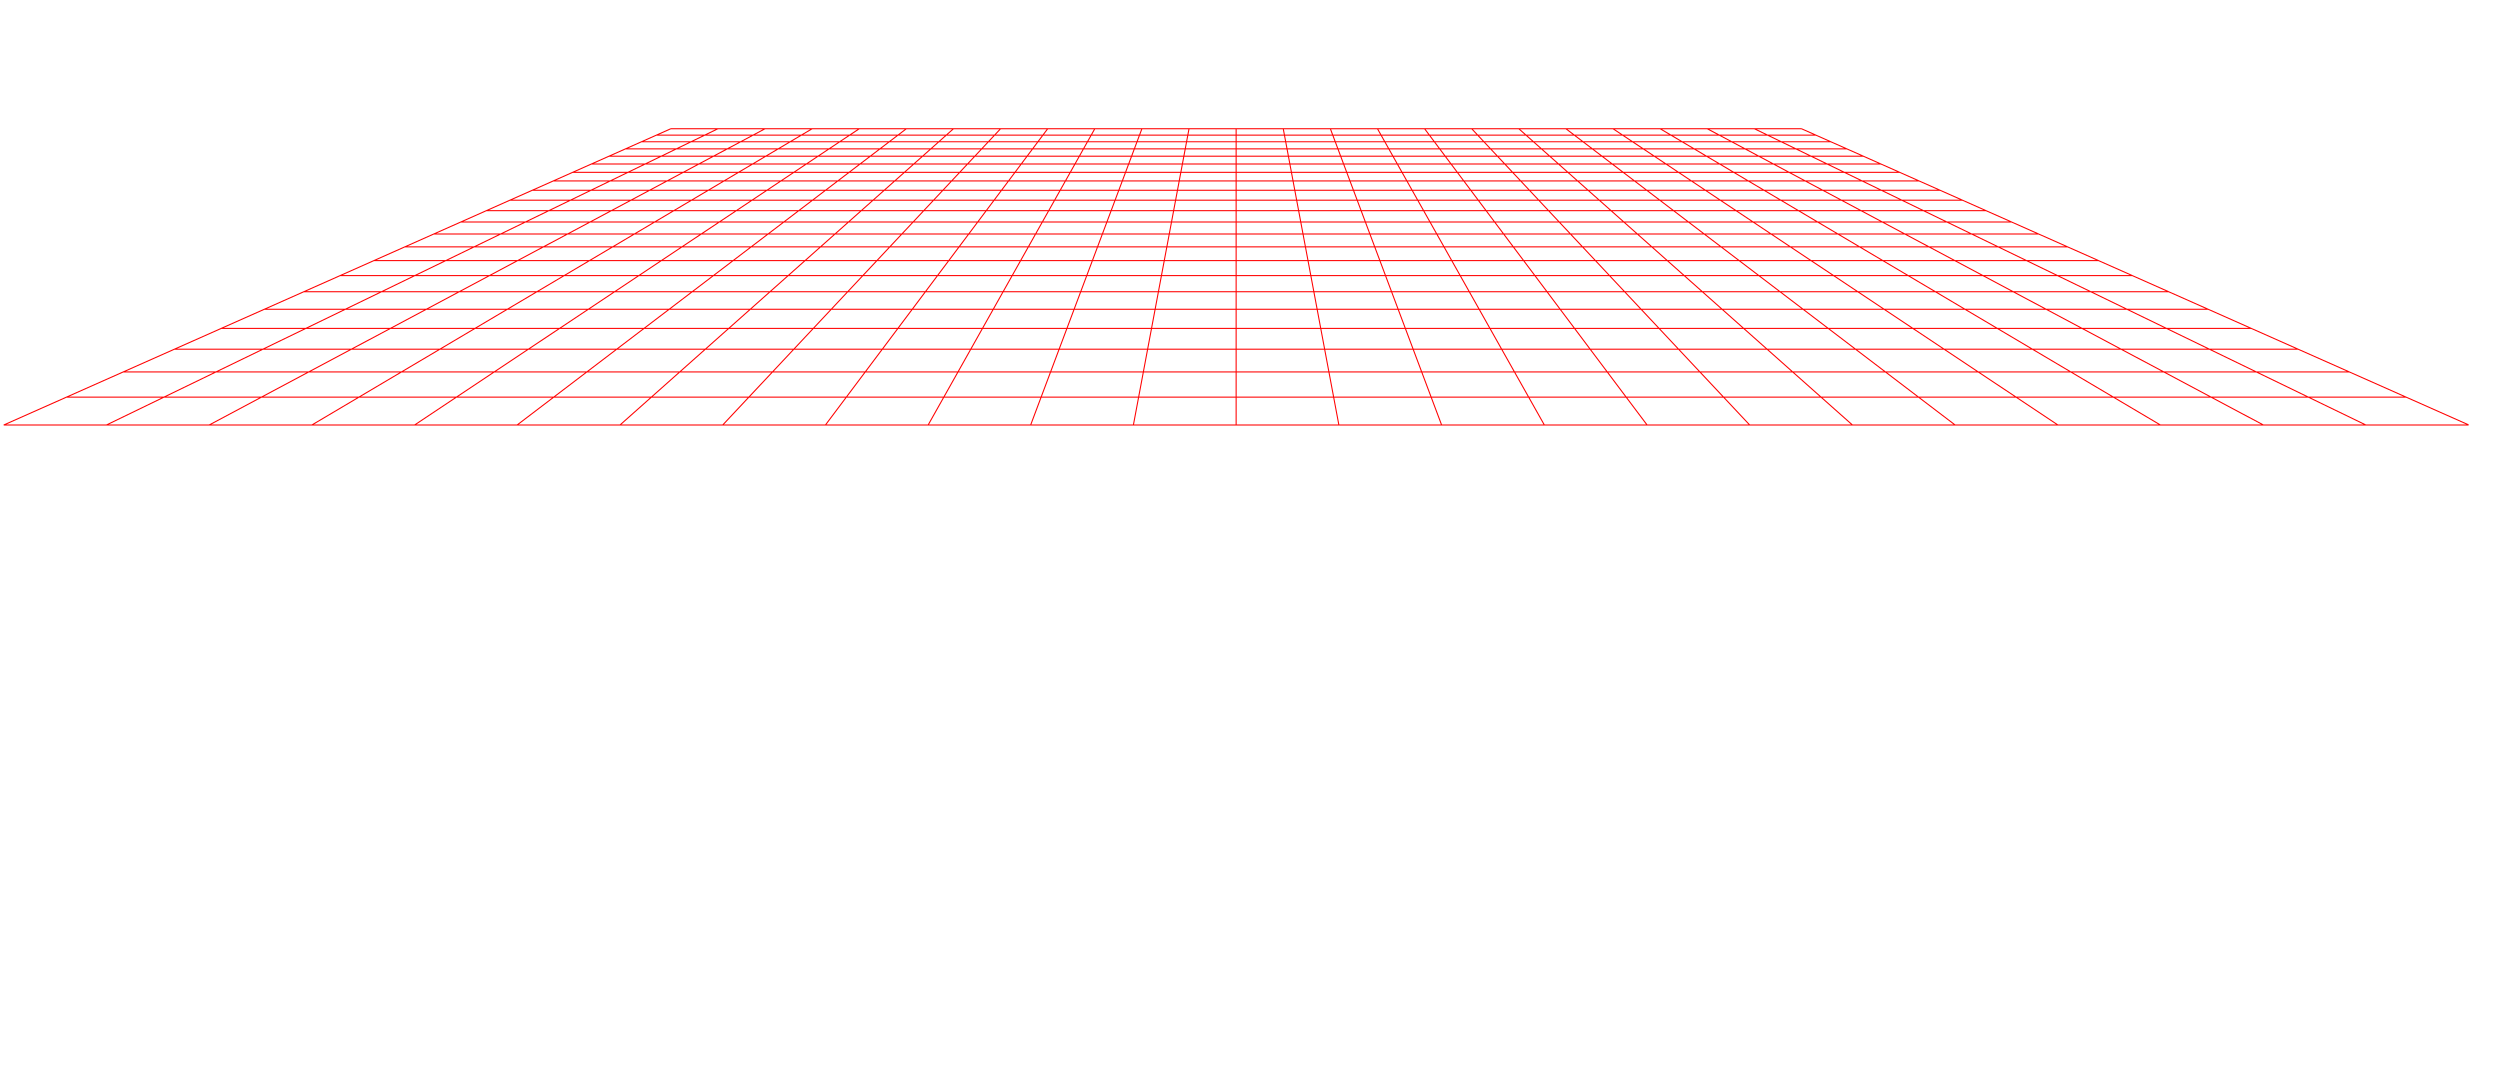 <?xml version="1.0" encoding="utf-8"?>
<!-- Generator: Adobe Illustrator 23.0.4, SVG Export Plug-In . SVG Version: 6.00 Build 0)  -->
<svg version="1.1" id="Camada_1" xmlns="http://www.w3.org/2000/svg" xmlns:xlink="http://www.w3.org/1999/xlink" x="0px" y="0px"
	 viewBox="0 0 1767 768" style="enable-background:new 0 0 1767 768;" xml:space="preserve">
<style type="text/css">
	.st0{fill:none;stroke:#FF0000;stroke-width:0.75;stroke-miterlimit:10;}
</style>
<path class="st0" d="M474.1,91L2.6,300.4 M507.4,91L75.2,300.4 M540.7,91L147.8,300.4 M574,91L220.4,300.4 M607.3,91L293,300.4
	 M640.6,91l-275,209.3 M673.9,91L438.2,300.4 M707.2,91L510.8,300.4 M740.5,91L583.4,300.4 M773.8,91L656,300.4 M807.1,91
	l-78.6,209.3 M840.4,91l-39.3,209.3 M873.7,91v209.3 M907,91l39.3,209.3 M940.3,91l78.6,209.3 M973.6,91l117.9,209.3 M1006.9,91
	l157.2,209.3 M1040.2,91l196.4,209.3 M1073.5,91l235.7,209.3 M1381.9,300.4L1106.8,91 M1140.1,91l314.3,209.3 M1173.4,91L1527,300.4
	 M1206.7,91l392.9,209.3 M1672.2,300.4L1240,91 M1273.3,91l471.5,209.3 M474.1,91h799.2 M464,95.5h819.4 M453.4,100.2H1294
	 M442.3,105.2h862.9 M1317,110.4H430.5 M418.1,115.9h911.3 M404.9,121.8h937.6 M391,127.9h965.5 M376.2,134.5h995.1 M360.5,141.5
	H1387 M343.7,148.9h1060 M325.8,156.9h1095.8 M306.7,165.4h1134 M286.2,174.5h1175 M264.2,184.2h1219.1 M240.4,194.8h1266.7
	 M214.7,206.2h1318.1 M186.8,218.6h1373.8 M156.5,232.1H1591 M123.4,246.8h1500.7 M87,262.9h1573.4 M47,280.7h1653.5 M2.6,300.4
	h1742.2"/>
</svg>
